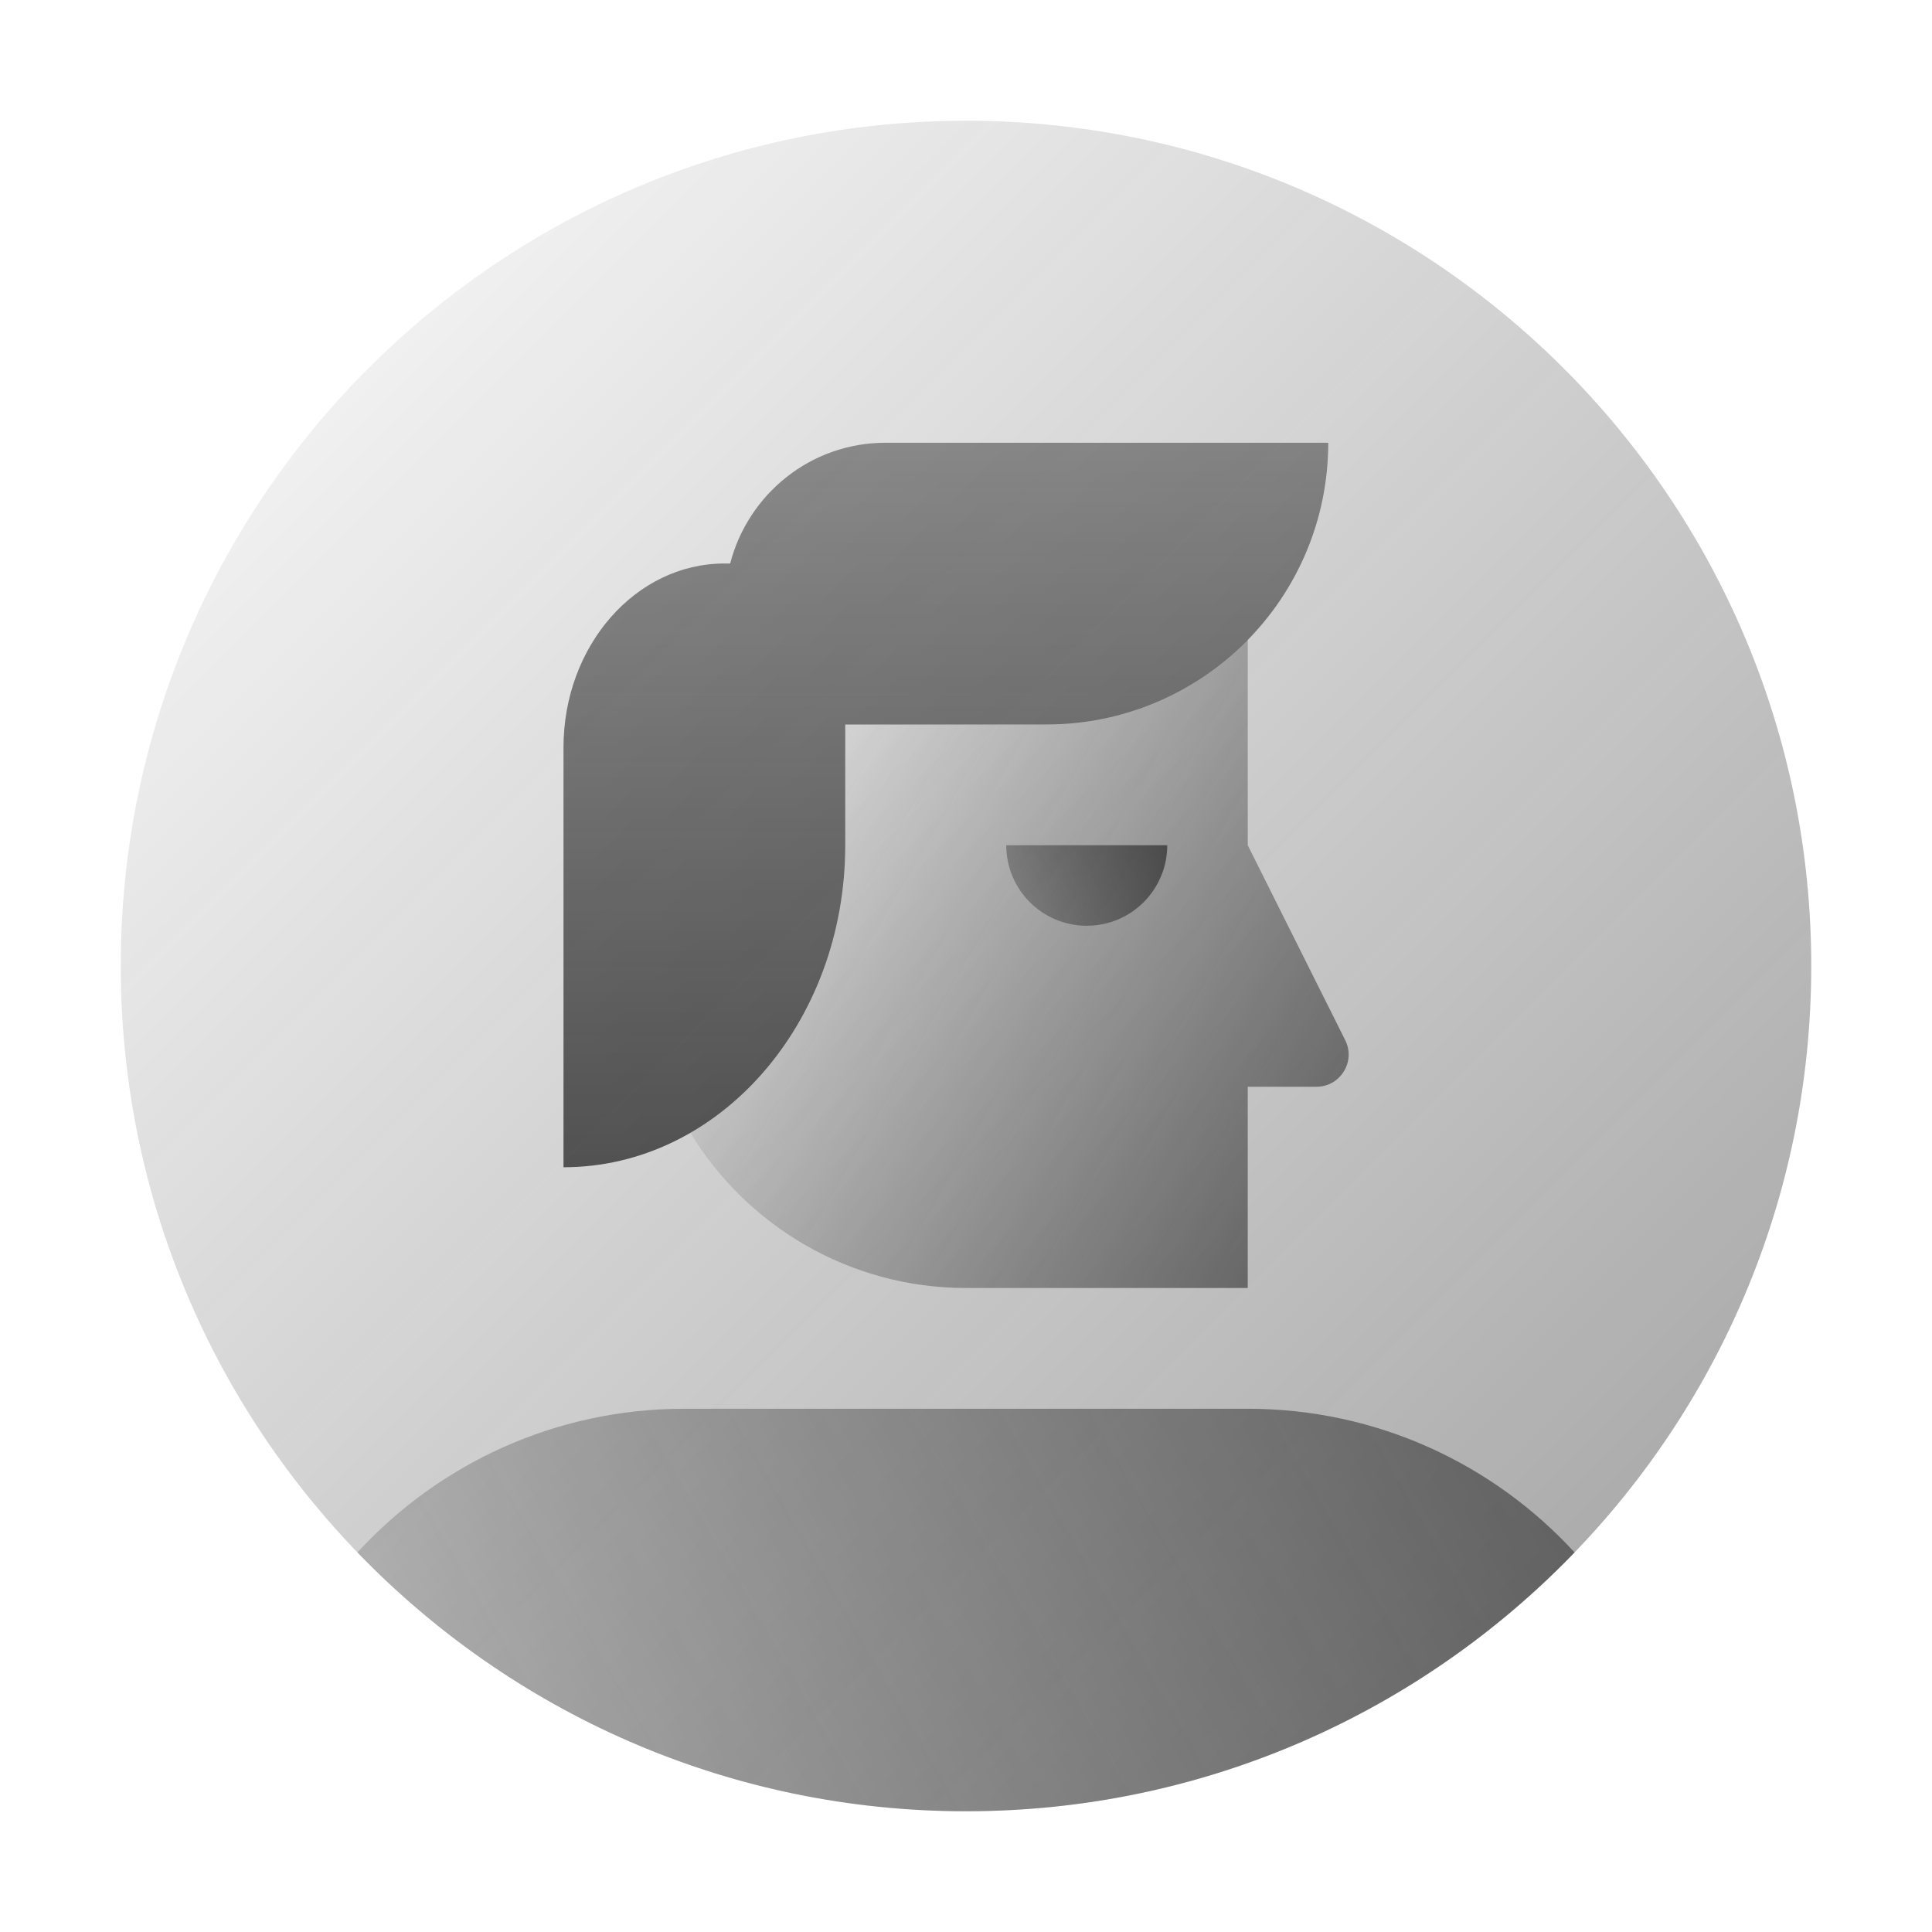 <svg xmlns="http://www.w3.org/2000/svg"  viewBox="0 0 48 48" width="90px" height="90px" baseProfile="basic"><linearGradient id="tGu8KJd--A0DMORAhAxAaa" x1="23.5" x2="23.5" y1="-19.32" y2="32.362" gradientUnits="userSpaceOnUse"><stop offset="0" stop-color="#262626" stop-opacity="0"/><stop offset="1" stop-color="#262626" stop-opacity=".8"/></linearGradient><path fill="url(#tGu8KJd--A0DMORAhAxAaa)" d="M22,11c-1.862,0-3.413,1.278-3.859,3H18c-2.209,0-4,2.047-4,4.571V29c3.866,0,7-3.582,7-8v-3	h5c3.866,0,7-3.134,7-7H22z"/><linearGradient id="tGu8KJd--A0DMORAhAxAab" x1="21.975" x2="30.003" y1="24.479" y2="19.844" gradientUnits="userSpaceOnUse"><stop offset="0" stop-color="#262626" stop-opacity="0"/><stop offset="1" stop-color="#262626" stop-opacity=".8"/></linearGradient><path fill="url(#tGu8KJd--A0DMORAhAxAab)" d="M27,23L27,23c-1.105,0-2-0.895-2-2v0h4v0C29,22.105,28.105,23,27,23z"/><linearGradient id="tGu8KJd--A0DMORAhAxAac" x1="2.431" x2="79.238" y1="2.429" y2="79.236" gradientUnits="userSpaceOnUse"><stop offset="0" stop-color="#262626" stop-opacity="0"/><stop offset="1" stop-color="#262626" stop-opacity=".8"/></linearGradient><path fill="url(#tGu8KJd--A0DMORAhAxAac)" d="M24,3C12.397,3,3,12.408,3,24c0,11.592,9.408,21,21,21s21-9.408,21-21	C45,12.398,35.592,3,24,3z"/><linearGradient id="tGu8KJd--A0DMORAhAxAad" x1="18.913" x2="39.237" y1="19.607" y2="31.341" gradientUnits="userSpaceOnUse"><stop offset="0" stop-color="#262626" stop-opacity="0"/><stop offset="1" stop-color="#262626" stop-opacity=".8"/></linearGradient><path fill="url(#tGu8KJd--A0DMORAhAxAad)" d="M33.42,25.84C33.69,26.37,33.3,27,32.71,27H31v5h-7c-2.9,0-5.45-1.55-6.85-3.86	C19.43,26.83,21,24.13,21,21v-3h5c1.96,0,3.74-0.81,5-2.11V21L33.42,25.84z"/><linearGradient id="tGu8KJd--A0DMORAhAxAae" x1=".296" x2="51.134" y1="52.435" y2="23.084" gradientUnits="userSpaceOnUse"><stop offset="0" stop-color="#262626" stop-opacity="0"/><stop offset="1" stop-color="#262626" stop-opacity=".8"/></linearGradient><path fill="url(#tGu8KJd--A0DMORAhAxAae)" d="M39.12,38.57C35.3,42.53,29.93,45,24,45s-11.3-2.47-15.12-6.43C10.89,36.38,13.78,35,17,35h14	C34.22,35,37.11,36.38,39.12,38.57z"/></svg>